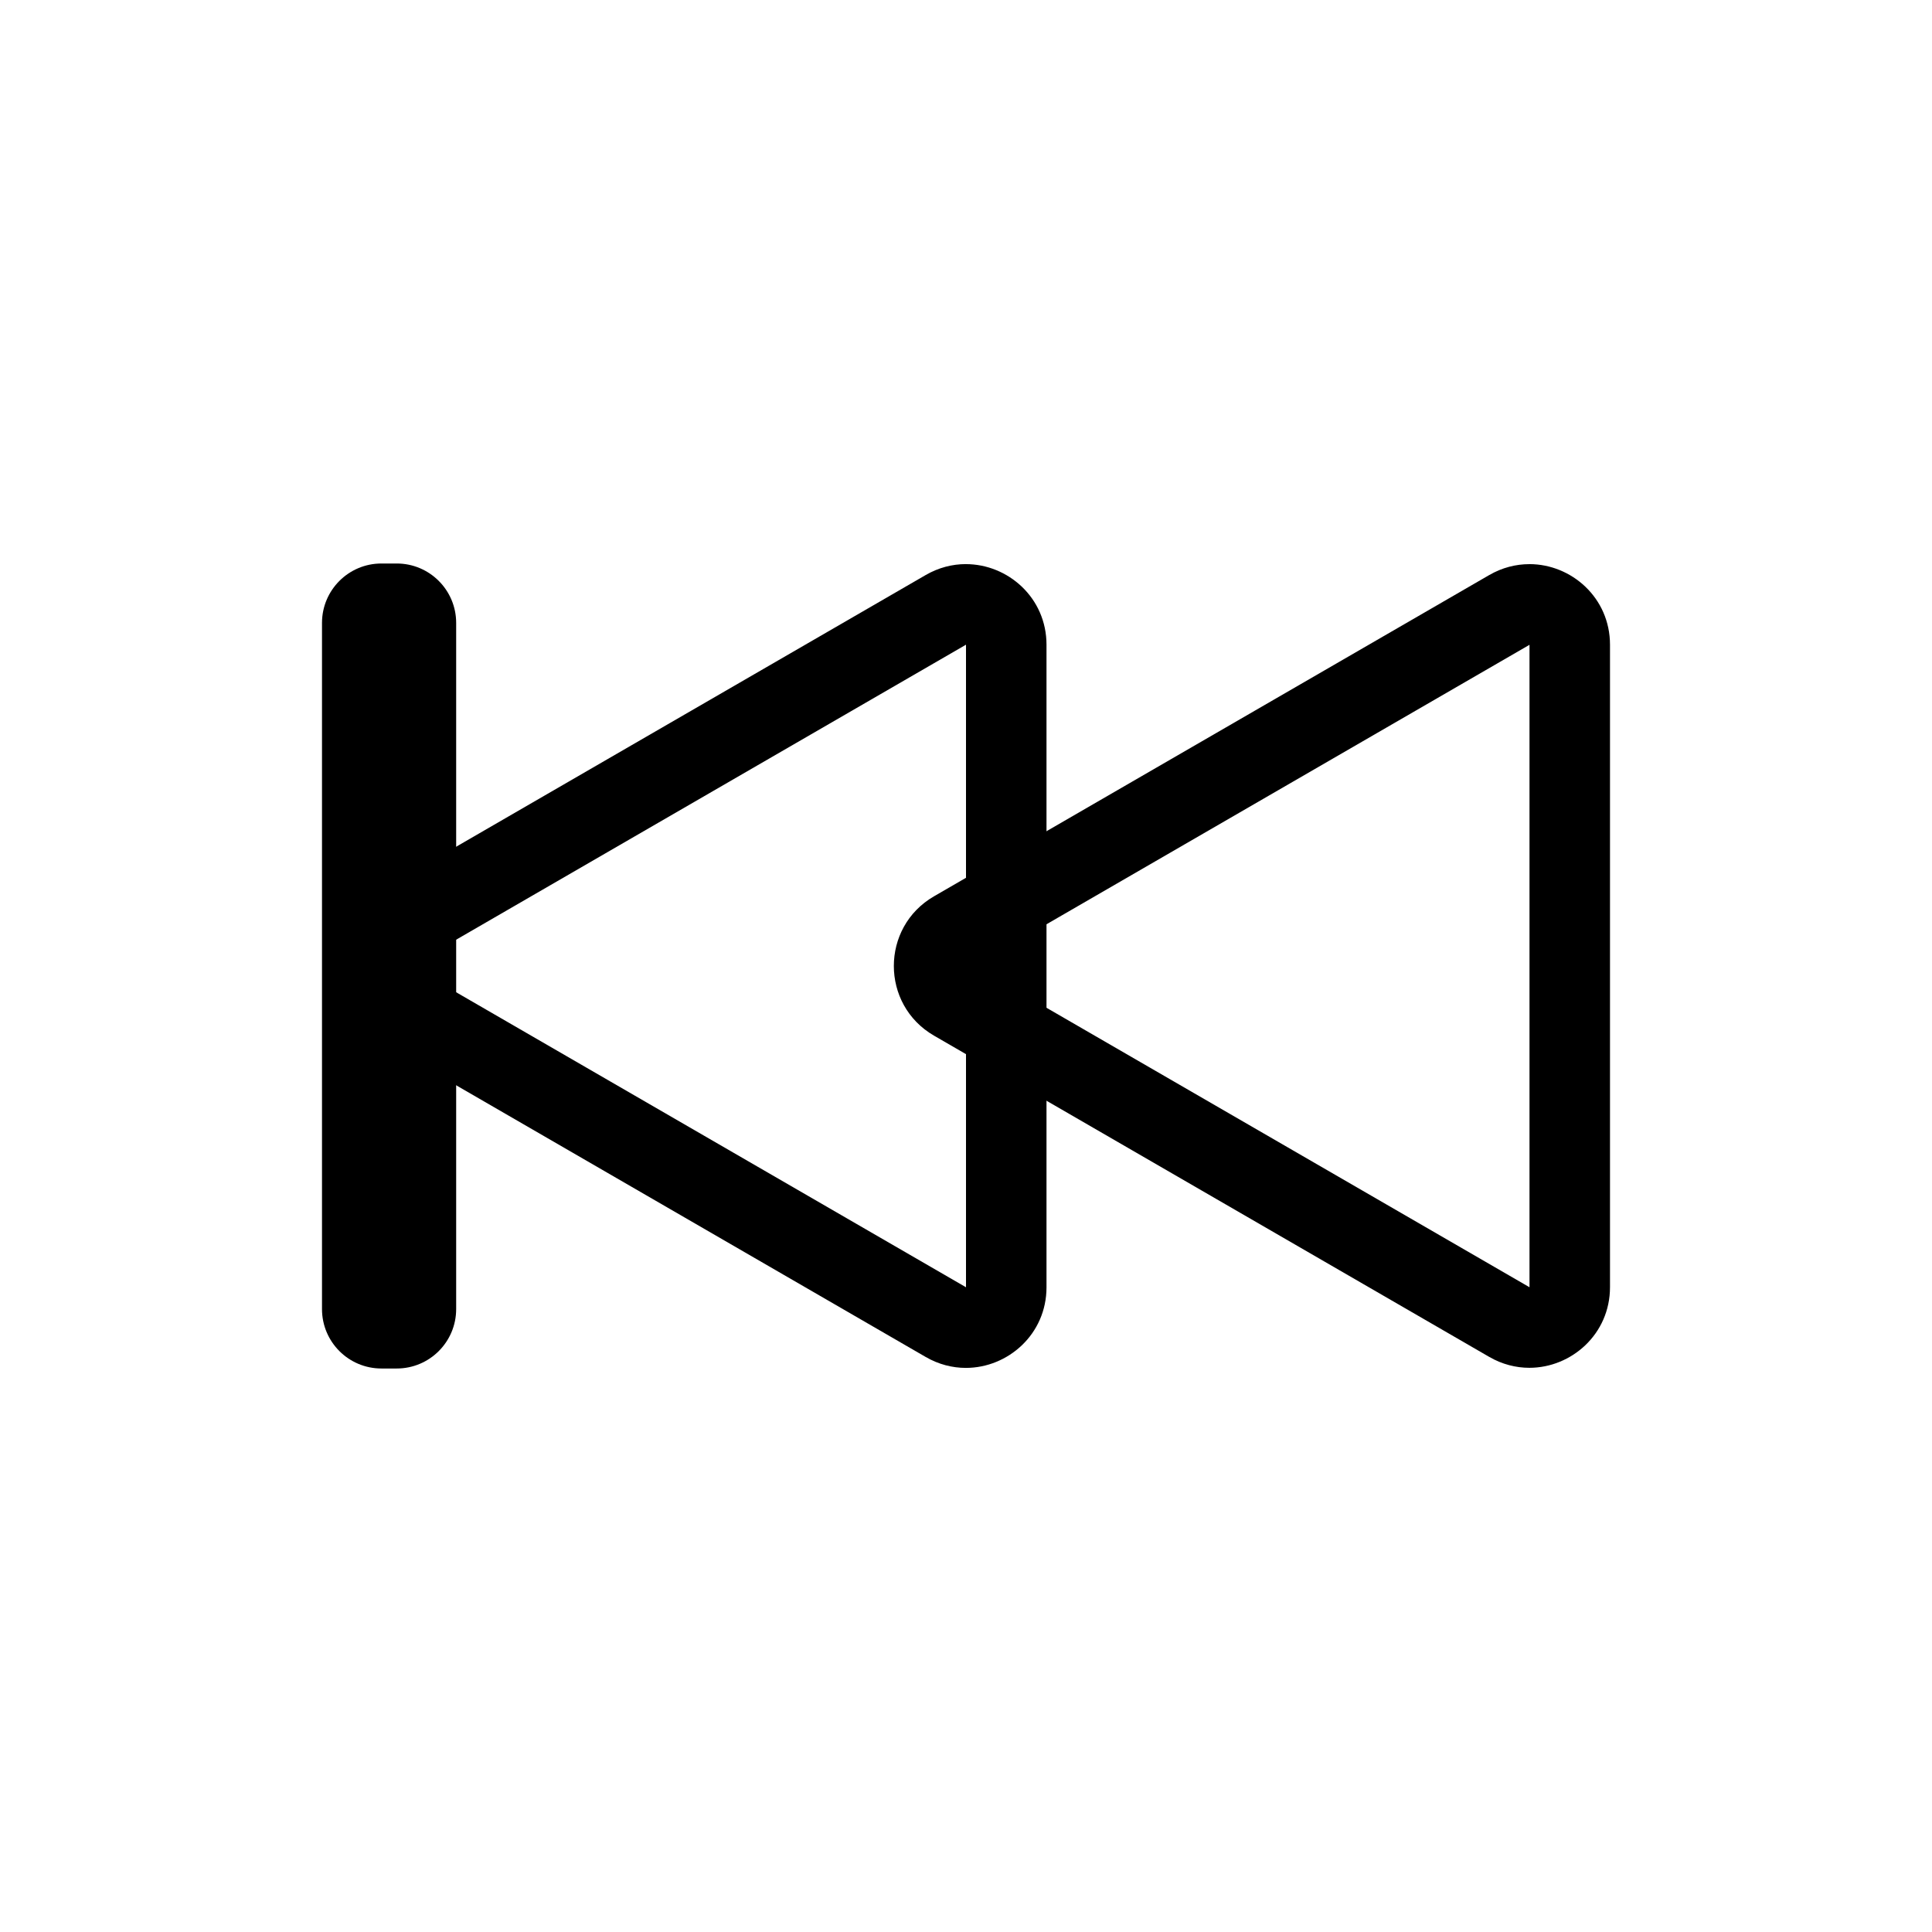 <?xml version="1.0" encoding="UTF-8"?>
<svg id="Layer_1" data-name="Layer 1" xmlns="http://www.w3.org/2000/svg" viewBox="0 0 864 864">
  <path d="M177.42,252h-6.84c-14.68,0-26.58,11.9-26.58,26.58v306.84c0,14.68,11.9,26.58,26.58,26.58h6.84c14.68,0,26.58-11.9,26.58-26.58v-306.84c0-14.68-11.9-26.58-26.58-26.58h0Z" style="stroke-width: 0px;"/>
  <path d="M684,288.35h0v287.31l-248.27-143.65,248.27-143.65M683.94,252.29c-6,0-12.16,1.53-17.97,4.89l-248.27,143.65c-23.96,13.86-23.96,48.46,0,62.32l248.27,143.65c5.81,3.36,11.97,4.89,17.97,4.89,18.8,0,36.06-15.04,36.06-36.05v-287.31c0-21.02-17.25-36.05-36.06-36.05h0Z" style="stroke-width: 0px;"/>
  <path d="M432,288.32h0v287.35l-248.31-143.68,248.31-143.68M431.94,252.27c-6,0-12.16,1.53-17.97,4.89l-248.31,143.68c-23.96,13.86-23.96,48.46,0,62.32l248.31,143.68c5.81,3.36,11.97,4.89,17.97,4.89,18.8,0,36.06-15.04,36.06-36.05v-287.35c0-21.02-17.25-36.05-36.06-36.05h0Z" style="stroke-width: 0px;"/>
</svg>